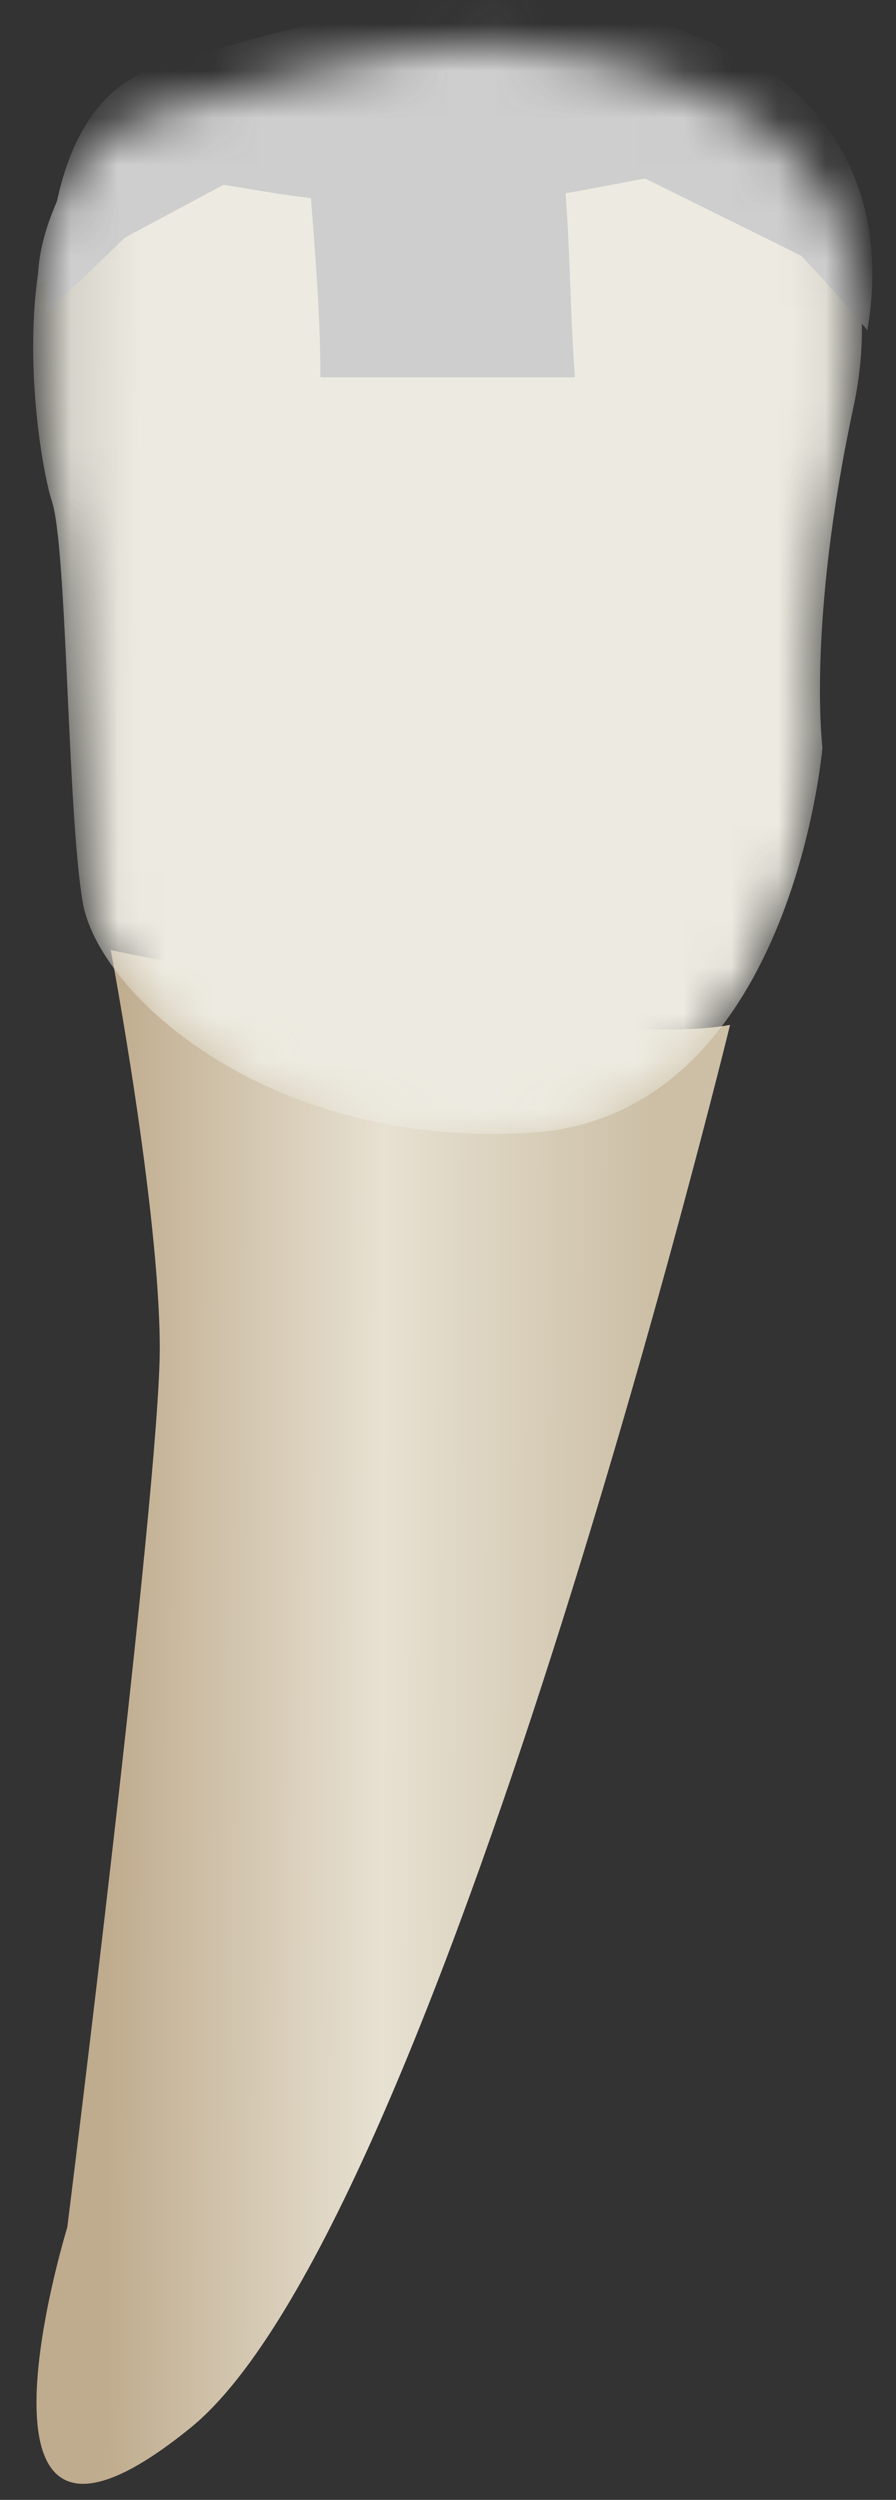 <svg width="19" height="53" viewBox="0 0 19 53" fill="none" xmlns="http://www.w3.org/2000/svg">
<rect x="0" y="0" width="19" height="53" fill="#333333" stroke="none"/>
<path d="M15.481 21.728C15.481 21.728 9.271 47.221 4.042 51.47C-1.187 55.719 1.427 47.221 1.427 47.221C1.427 47.221 3.388 31.533 3.388 28.591C3.388 25.649 2.348 20.141 2.348 20.141C2.348 20.141 12.42 22.31 15.481 21.728Z" fill="url(#paint0_linear_88_4115)"/>
<mask id="mask0_88_4115" style="mask-type:alpha" maskUnits="userSpaceOnUse" x="0" y="0" width="19" height="25">
<path d="M15.806 2.446C15.806 2.446 19.074 4.08 18.093 8.656C17.113 13.232 17.44 15.847 17.44 15.847C17.44 15.847 16.786 23.691 11.23 24.017C5.673 24.344 2.078 21.076 1.751 19.115C1.425 17.154 1.425 11.597 1.098 10.617C0.771 9.637 -0.21 3.426 3.059 2.446C6.327 1.466 8.288 1.138 8.288 1.138C8.288 1.138 11.556 0.158 15.806 2.446Z" fill="url(#paint1_linear_88_4115)"/>
</mask>
<g mask="url(#mask0_88_4115)">
<path d="M15.806 2.446C15.806 2.446 19.074 4.08 18.093 8.656C17.113 13.232 17.44 15.847 17.44 15.847C17.44 15.847 16.786 23.691 11.23 24.017C5.673 24.344 2.078 21.076 1.751 19.115C1.425 17.154 1.425 11.597 1.098 10.617C0.771 9.637 -0.21 3.426 3.059 2.446C6.327 1.466 8.288 1.138 8.288 1.138C8.288 1.138 11.556 0.158 15.806 2.446Z" fill="url(#paint2_linear_88_4115)"/>
<path d="M16.093 1.4C11.793 -0.9 8.593 0.1 8.593 0.1C8.593 0.1 6.593 0.4 3.393 1.4C1.393 2 0.993 4.5 0.993 6.6C1.993 5.7 2.893 4.8 3.893 3.8C4.793 3.9 5.693 4.1 6.593 4.2C6.693 5.5 6.793 6.7 6.793 8C8.593 8 10.393 8 12.193 8C12.093 6.7 12.093 5.4 11.993 4.1C13.093 3.9 14.093 3.7 15.193 3.5C16.293 4.7 17.393 5.8 18.393 7C19.093 2.9 16.093 1.4 16.093 1.4Z" fill="#CECECE"/>
<path d="M18.206 6.023C18.206 6.023 17.952 3.374 15.136 2.13C15.136 2.13 12.969 1.001 11.101 0.966C9.234 0.931 9.2 0.877 7.63 1.267C6.059 1.657 3.656 2.29 3.656 2.29C3.656 2.29 2.039 2.468 1.508 3.695C1.508 3.695 0.77 4.855 0.806 6.024L5.152 3.698L13.136 3.517L18.206 6.023Z" fill="#CECECE"/>
</g>
<defs>
<linearGradient id="paint0_linear_88_4115" x1="2.222" y1="36.401" x2="13.778" y2="36.443" gradientUnits="userSpaceOnUse">
<stop stop-color="#BFAB8D"/>
<stop offset="0.508" stop-color="#E7E1D2"/>
<stop offset="1" stop-color="#CCBFA6"/>
</linearGradient>
<linearGradient id="paint1_linear_88_4115" x1="-2.578" y1="12.439" x2="21.589" y2="12.526" gradientUnits="userSpaceOnUse">
<stop stop-color="#94938C"/>
<stop offset="0.23" stop-color="#EDEBE1"/>
<stop offset="0.428" stop-color="#EDEBE1"/>
<stop offset="0.799" stop-color="#EDEBE1"/>
<stop offset="1" stop-color="#94938C"/>
</linearGradient>
<linearGradient id="paint2_linear_88_4115" x1="-2.578" y1="12.439" x2="21.589" y2="12.526" gradientUnits="userSpaceOnUse">
<stop stop-color="#94938C"/>
<stop offset="0.23" stop-color="#EDEBE1"/>
<stop offset="0.428" stop-color="#EDEBE1"/>
<stop offset="0.799" stop-color="#EDEBE1"/>
<stop offset="1" stop-color="#94938C"/>
</linearGradient>
</defs>
</svg>
